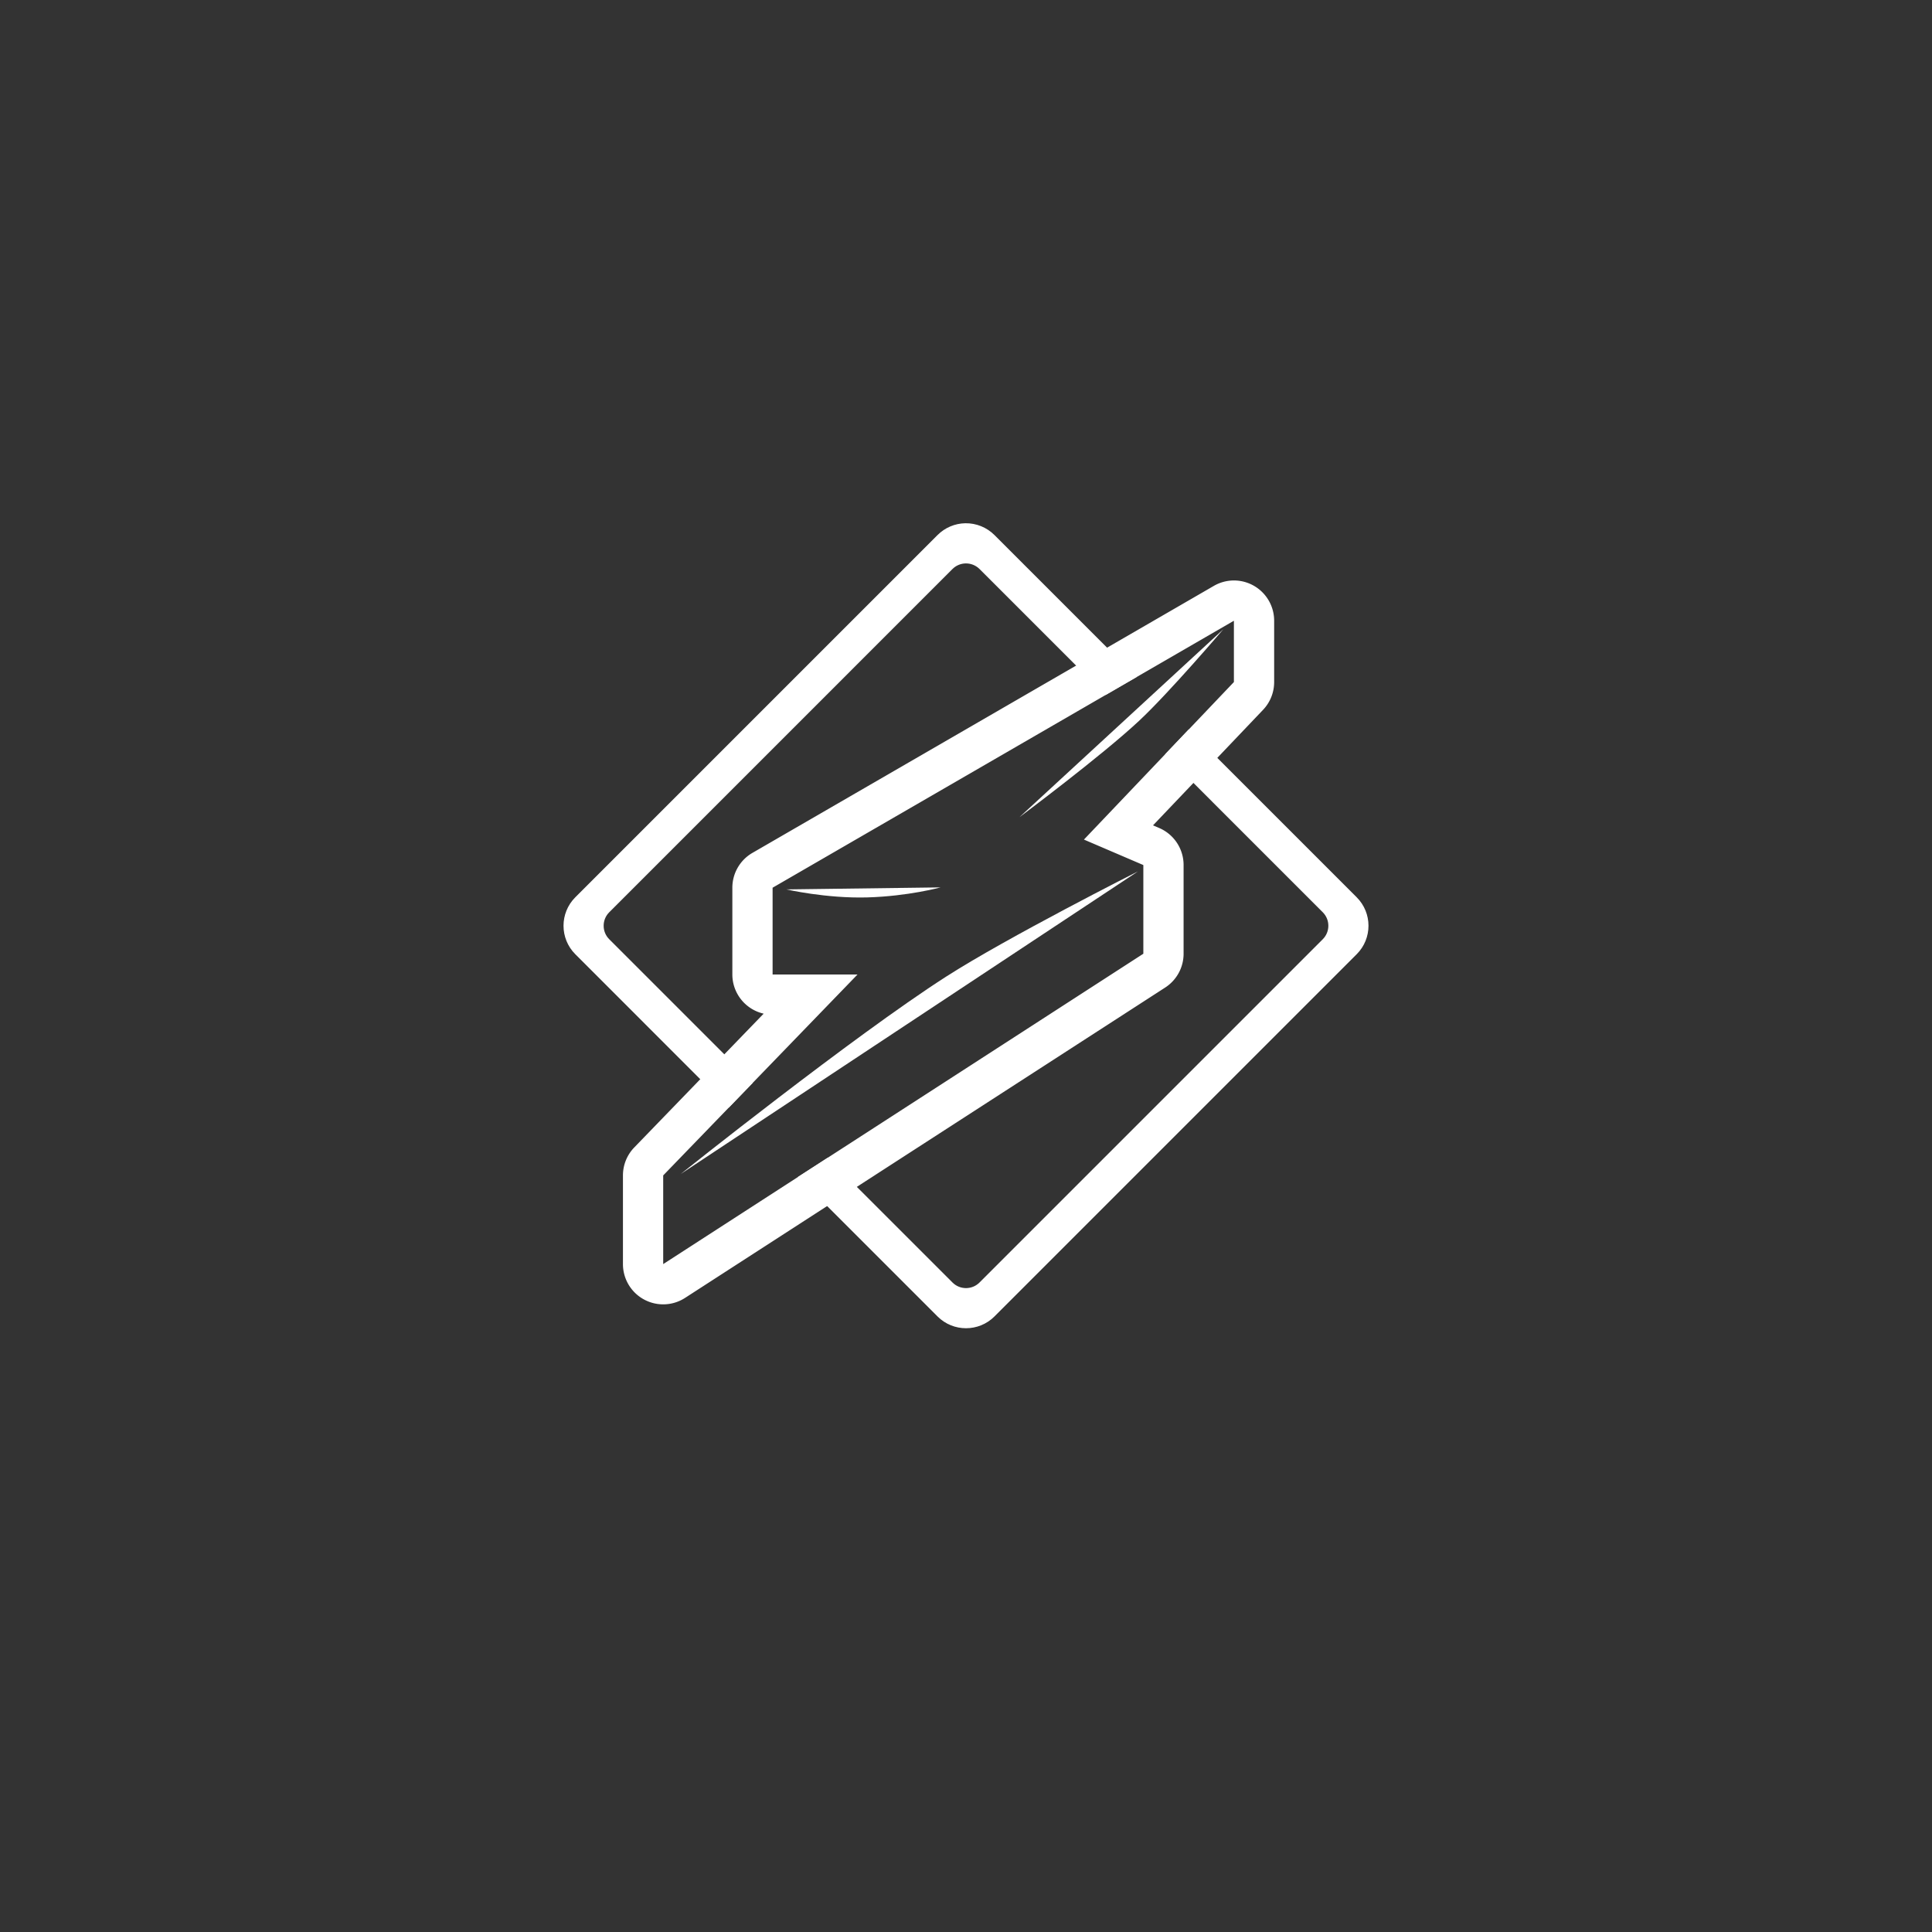 <?xml version="1.0" encoding="UTF-8" standalone="no"?>
<!-- Created with Inkscape (http://www.inkscape.org/) -->

<svg
   xmlns:dc="http://purl.org/dc/elements/1.1/"
   xmlns:cc="http://creativecommons.org/ns#"
   xmlns:rdf="http://www.w3.org/1999/02/22-rdf-syntax-ns#"
   xmlns:svg="http://www.w3.org/2000/svg"
   xmlns="http://www.w3.org/2000/svg"
   xmlns:sodipodi="http://sodipodi.sourceforge.net/DTD/sodipodi-0.dtd"
   xmlns:inkscape="http://www.inkscape.org/namespaces/inkscape"
   width="48px"
   height="48px"
   viewBox="0 0 48 48"
   version="1.1"
   id="SVGRoot"
   inkscape:version="0.92.4 (5da689c313, 2019-01-14)"
   sodipodi:docname="winampa.svg">
  <rect x="0" y="0" width="48" height="48" fill="#333333" stroke="none"/>
  <defs
     id="defs1995" />
  <sodipodi:namedview
     id="base"
     pagecolor="#ffffff"
     bordercolor="#666666"
     borderopacity="1.0"
     inkscape:pageopacity="0.0"
     inkscape:pageshadow="2"
     inkscape:zoom="18.083334"
     inkscape:cx="23.935548"
     inkscape:cy="25.92516"
     inkscape:document-units="px"
     inkscape:current-layer="layer1"
     showgrid="true"
     inkscape:window-width="1920"
     inkscape:window-height="1017"
     inkscape:window-x="-8"
     inkscape:window-y="-8"
     inkscape:window-maximized="1"
     inkscape:grid-bbox="true"
     showguides="true"
     inkscape:guide-bbox="true"
     inkscape:snap-global="false">
    <inkscape:grid
       type="xygrid"
       id="grid2562" />
  </sodipodi:namedview>
  <g
     inkscape:label="Layer 1"
     inkscape:groupmode="layer"
     id="layer1">
    <path
       style="color:#000000;font-style:normal;font-variant:normal;font-weight:normal;font-stretch:normal;font-size:medium;line-height:normal;font-family:sans-serif;font-variant-ligatures:normal;font-variant-position:normal;font-variant-caps:normal;font-variant-numeric:normal;font-variant-alternates:normal;font-feature-settings:normal;text-indent:0;text-align:start;text-decoration:none;text-decoration-line:none;text-decoration-style:solid;text-decoration-color:#000000;letter-spacing:normal;word-spacing:normal;text-transform:none;writing-mode:lr-tb;direction:ltr;text-orientation:mixed;dominant-baseline:auto;baseline-shift:baseline;text-anchor:start;white-space:normal;shape-padding:0;clip-rule:nonzero;display:inline;overflow:visible;visibility:visible;opacity:1;isolation:auto;mix-blend-mode:normal;color-interpolation:sRGB;color-interpolation-filters:linearRGB;solid-color:#000000;solid-opacity:1;vector-effect:none;fill:#ffffff;fill-opacity:1;fill-rule:nonzero;stroke:none;stroke-width:2;stroke-linecap:round;stroke-linejoin:round;stroke-miterlimit:4;stroke-dasharray:none;stroke-dashoffset:0;stroke-opacity:1;color-rendering:auto;image-rendering:auto;shape-rendering:auto;text-rendering:auto;enable-background:accumulate"
       d="M 23.984 13 C 23.725 13.004 23.477 13.109 23.293 13.293 L 14.293 22.293 C 13.903 22.683 13.903 23.317 14.293 23.707 L 18.105 27.52 L 18.703 26.902 L 15.137 23.336 C 14.951 23.151 14.951 22.849 15.137 22.664 L 23.664 14.137 C 23.751 14.05 23.869 14 23.992 13.998 C 24.121 13.996 24.245 14.046 24.336 14.137 L 27.467 17.268 L 28.236 16.822 L 24.707 13.293 C 24.516 13.102 24.255 12.996 23.984 13 z M 29.535 18.121 L 28.943 18.744 L 32.863 22.664 C 33.049 22.849 33.049 23.151 32.863 23.336 L 24.336 31.863 C 24.151 32.049 23.849 32.049 23.664 31.863 L 20.564 28.764 L 19.826 29.24 L 23.293 32.707 C 23.683 33.097 24.317 33.097 24.707 32.707 L 33.707 23.707 C 34.097 23.317 34.097 22.683 33.707 22.293 L 29.535 18.121 z "
       id="path829" />
    <path
       style="color:#000000;font-style:normal;font-variant:normal;font-weight:normal;font-stretch:normal;font-size:medium;line-height:normal;font-family:sans-serif;font-variant-ligatures:normal;font-variant-position:normal;font-variant-caps:normal;font-variant-numeric:normal;font-variant-alternates:normal;font-feature-settings:normal;text-indent:0;text-align:start;text-decoration:none;text-decoration-line:none;text-decoration-style:solid;text-decoration-color:#000000;letter-spacing:normal;word-spacing:normal;text-transform:none;writing-mode:lr-tb;direction:ltr;text-orientation:mixed;dominant-baseline:auto;baseline-shift:baseline;text-anchor:start;white-space:normal;shape-padding:0;clip-rule:nonzero;display:inline;overflow:visible;visibility:visible;opacity:1;isolation:auto;mix-blend-mode:normal;color-interpolation:sRGB;color-interpolation-filters:linearRGB;solid-color:#000000;solid-opacity:1;vector-effect:none;fill:#ffffff;fill-opacity:1;fill-rule:nonzero;stroke:none;stroke-width:2;stroke-linecap:round;stroke-linejoin:round;stroke-miterlimit:4;stroke-dasharray:none;stroke-dashoffset:0;stroke-opacity:1;color-rendering:auto;image-rendering:auto;shape-rendering:auto;text-rendering:auto;enable-background:accumulate"
       d="M 30.627 14.422 A 1 1 0 0 0 30.156 14.557 L 18.695 21.189 A 1 1 0 0 0 18.195 22.055 L 18.195 24.211 A 1 1 0 0 0 18.973 25.184 L 15.758 28.508 A 1 1 0 0 0 15.477 29.203 L 15.477 31.406 A 1 1 0 0 0 17.02 32.246 L 28.949 24.535 A 1 1 0 0 0 29.406 23.695 L 29.406 21.492 A 1 1 0 0 0 28.801 20.572 L 28.646 20.506 L 31.381 17.635 A 1 1 0 0 0 31.656 16.945 L 31.656 15.422 A 1 1 0 0 0 30.627 14.422 z M 30.656 15.422 L 30.656 16.945 L 26.93 20.859 L 28.406 21.492 L 28.406 23.695 L 16.477 31.406 L 16.477 29.203 L 21.305 24.211 L 19.195 24.211 L 19.195 22.055 L 30.656 15.422 z "
       id="path831" />
    <path
       style="fill:#ffffff;stroke:none"
       d="m 16.904,29.173 11.369,-7.524 c 0,0 -3.246,1.638 -4.773,2.619 -2.306,1.48 -6.596,4.906 -6.596,4.906 z"
       id="path868"
       inkscape:connector-curvature="0"
       sodipodi:nodetypes="ccsc" />
    <path
       style="fill:#ffffff;stroke:none"
       d="m 19.539,22.097 3.828,-0.05 c 0,0 -0.799,0.22 -1.823,0.249 -1.024,0.028 -2.005,-0.199 -2.005,-0.199 z"
       id="path870"
       inkscape:connector-curvature="0"
       sodipodi:nodetypes="cczc" />
    <path
       style="fill:#ffffff;stroke:none"
       d="m 25.323,20.307 5.071,-4.674 c 0,0 -1.338,1.568 -2.088,2.27 -0.932,0.873 -2.983,2.403 -2.983,2.403 z"
       id="path872"
       inkscape:connector-curvature="0"
       sodipodi:nodetypes="ccsc" />
  </g>
</svg>
